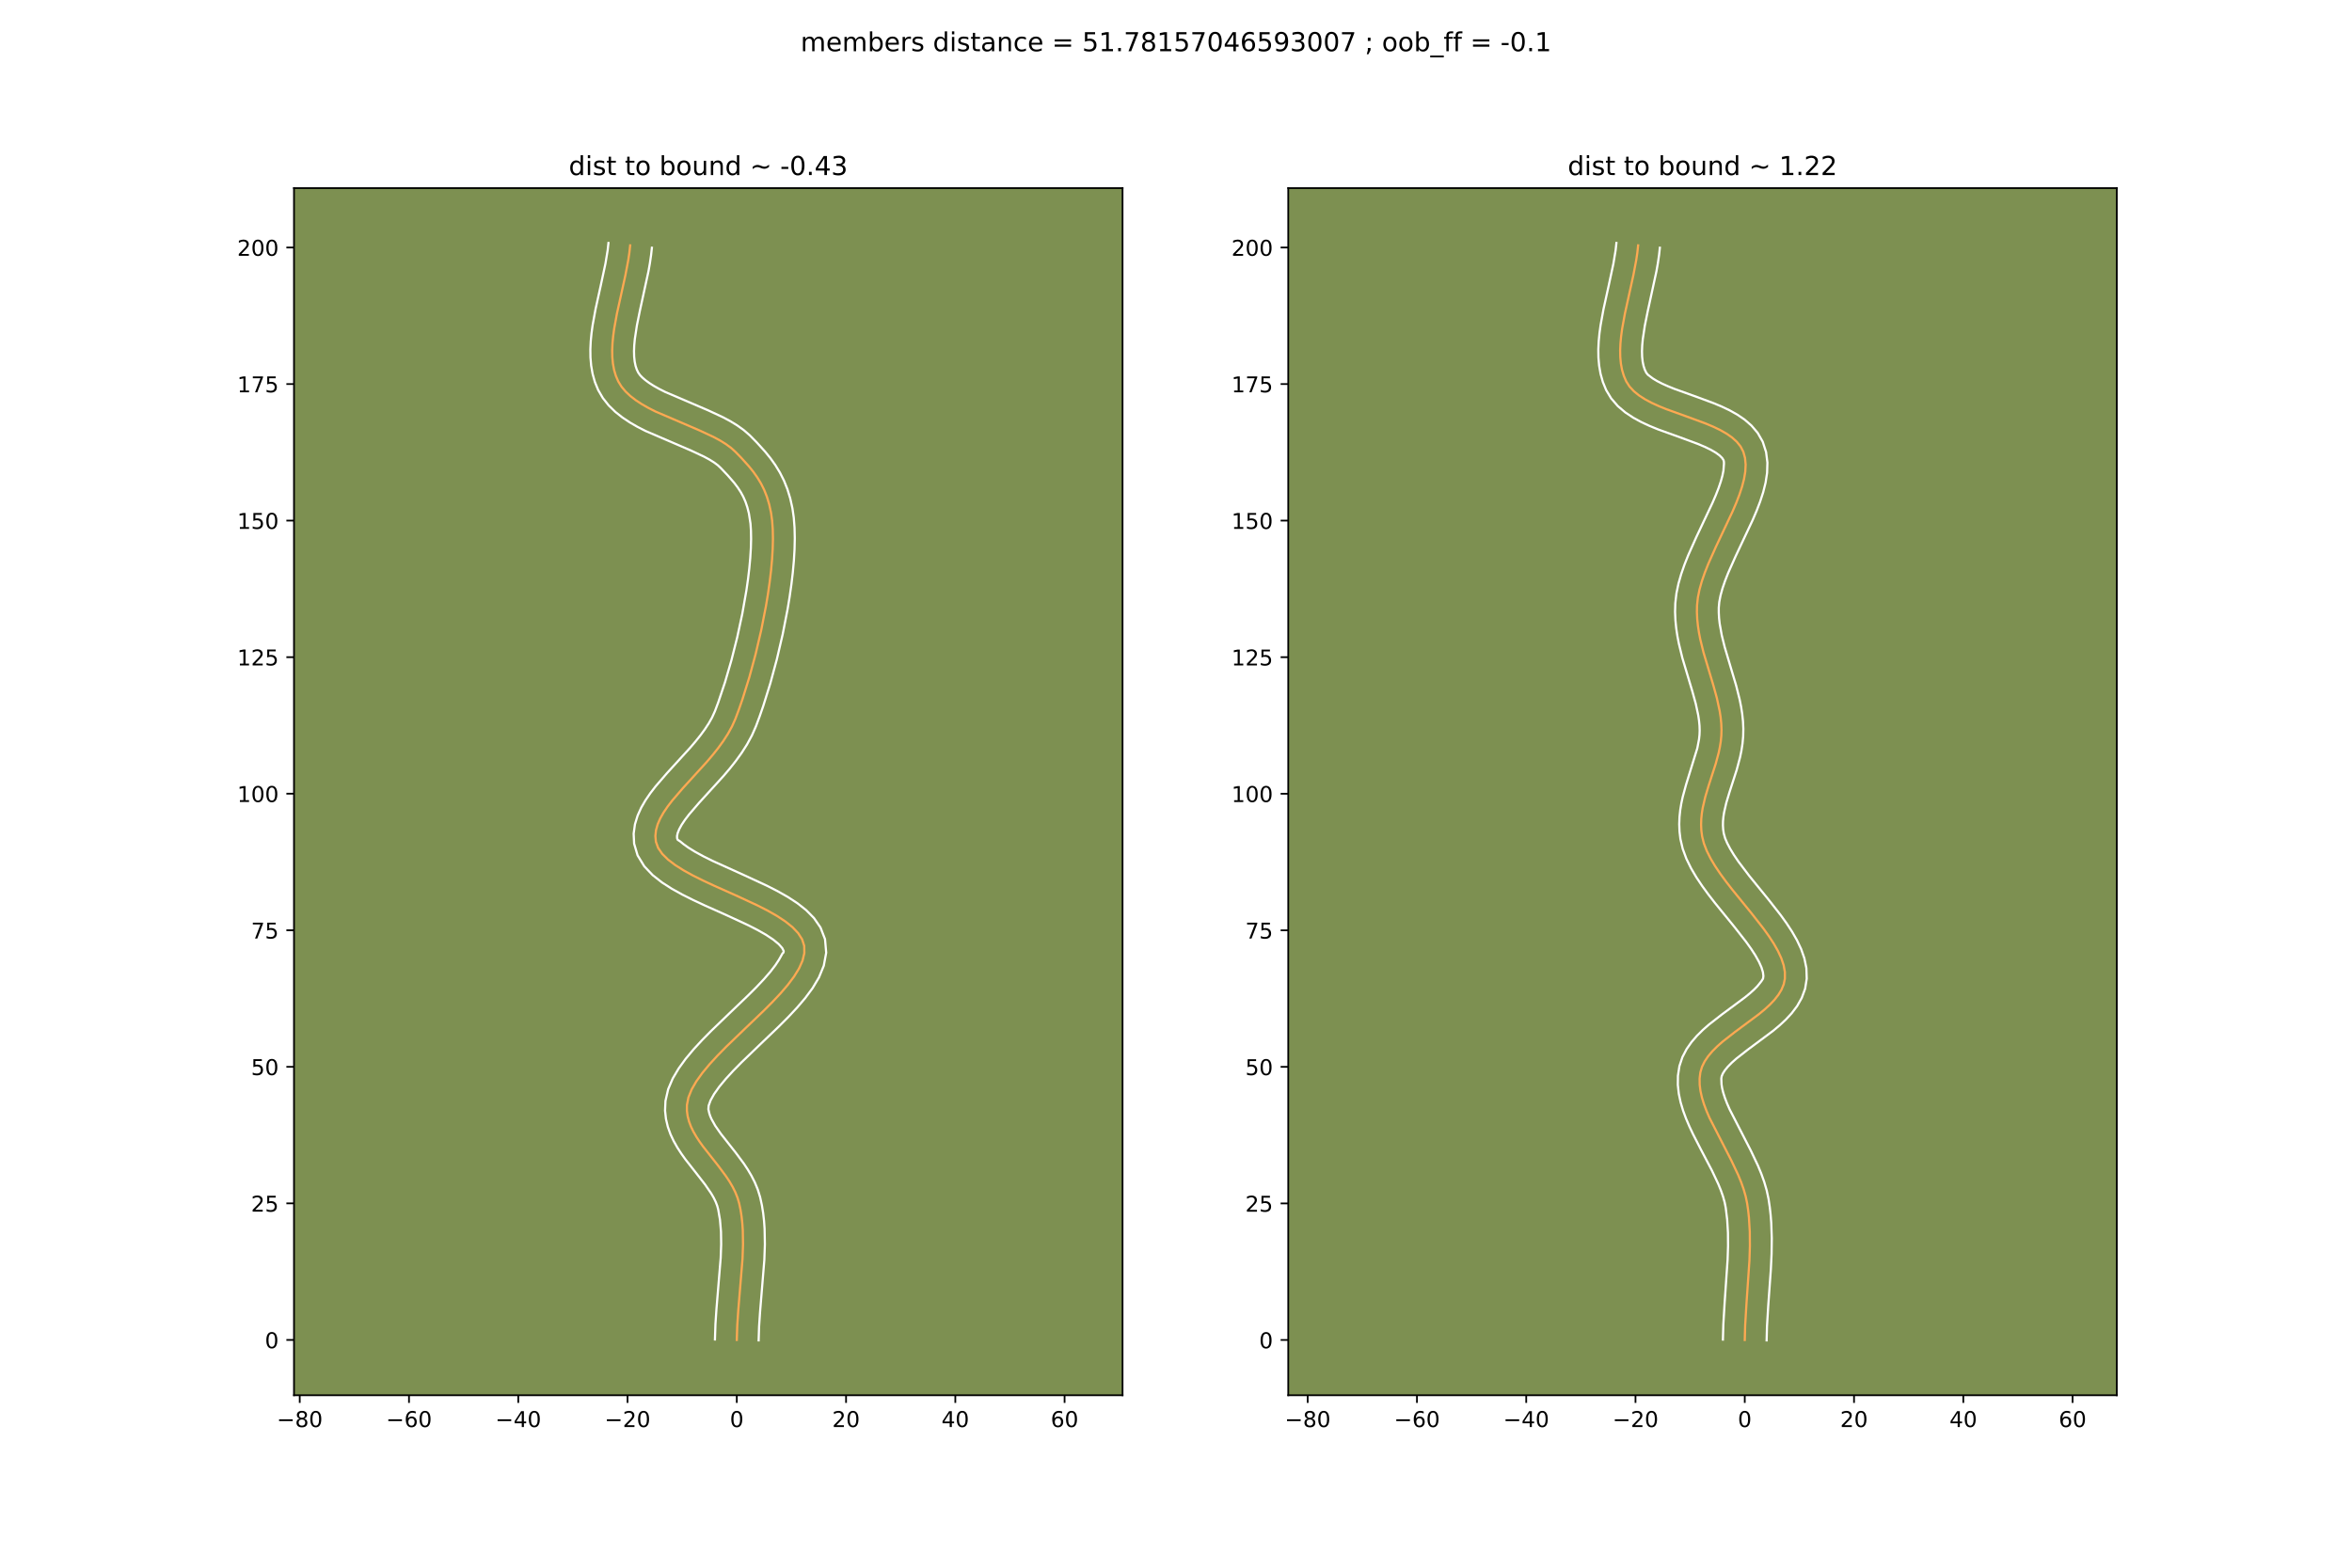 <?xml version="1.0" encoding="utf-8" standalone="no"?>
<!DOCTYPE svg PUBLIC "-//W3C//DTD SVG 1.1//EN"
  "http://www.w3.org/Graphics/SVG/1.1/DTD/svg11.dtd">
<!-- Created with matplotlib (https://matplotlib.org/) -->
<svg height="720pt" version="1.1" viewBox="0 0 1080 720" width="1080pt" xmlns="http://www.w3.org/2000/svg" xmlns:xlink="http://www.w3.org/1999/xlink">
 <defs>
  <style type="text/css">
*{stroke-linecap:butt;stroke-linejoin:round;}
  </style>
 </defs>
 <g id="figure_1">
  <g id="patch_1">
   <path d="M 0 720 
L 1080 720 
L 1080 0 
L 0 0 
z
" style="fill:#ffffff;"/>
  </g>
  <g id="axes_1">
   <g id="patch_2">
    <path d="M 135 640.8 
L 515.455 640.8 
L 515.455 86.4 
L 135 86.4 
z
" style="fill:#7d9051;"/>
   </g>
   <g id="matplotlib.axis_1">
    <g id="xtick_1">
     <g id="line2d_1">
      <defs>
       <path d="M 0 0 
L 0 3.5 
" id="mb0d9ee6166" style="stroke:#000000;stroke-width:0.8;"/>
      </defs>
      <g>
       <use style="stroke:#000000;stroke-width:0.8;" x="137.636" xlink:href="#mb0d9ee6166" y="640.8"/>
      </g>
     </g>
     <g id="text_1">
      <!-- −80 -->
      <defs>
       <path d="M 10.594 35.5 
L 73.188 35.5 
L 73.188 27.203 
L 10.594 27.203 
z
" id="DejaVuSans-8722"/>
       <path d="M 31.781 34.625 
Q 24.75 34.625 20.719 30.859 
Q 16.703 27.094 16.703 20.516 
Q 16.703 13.922 20.719 10.156 
Q 24.75 6.391 31.781 6.391 
Q 38.812 6.391 42.859 10.172 
Q 46.922 13.969 46.922 20.516 
Q 46.922 27.094 42.891 30.859 
Q 38.875 34.625 31.781 34.625 
z
M 21.922 38.812 
Q 15.578 40.375 12.031 44.719 
Q 8.5 49.078 8.5 55.328 
Q 8.5 64.062 14.719 69.141 
Q 20.953 74.219 31.781 74.219 
Q 42.672 74.219 48.875 69.141 
Q 55.078 64.062 55.078 55.328 
Q 55.078 49.078 51.531 44.719 
Q 48 40.375 41.703 38.812 
Q 48.828 37.156 52.797 32.312 
Q 56.781 27.484 56.781 20.516 
Q 56.781 9.906 50.312 4.234 
Q 43.844 -1.422 31.781 -1.422 
Q 19.734 -1.422 13.25 4.234 
Q 6.781 9.906 6.781 20.516 
Q 6.781 27.484 10.781 32.312 
Q 14.797 37.156 21.922 38.812 
z
M 18.312 54.391 
Q 18.312 48.734 21.844 45.562 
Q 25.391 42.391 31.781 42.391 
Q 38.141 42.391 41.719 45.562 
Q 45.312 48.734 45.312 54.391 
Q 45.312 60.062 41.719 63.234 
Q 38.141 66.406 31.781 66.406 
Q 25.391 66.406 21.844 63.234 
Q 18.312 60.062 18.312 54.391 
z
" id="DejaVuSans-56"/>
       <path d="M 31.781 66.406 
Q 24.172 66.406 20.328 58.906 
Q 16.5 51.422 16.5 36.375 
Q 16.5 21.391 20.328 13.891 
Q 24.172 6.391 31.781 6.391 
Q 39.453 6.391 43.281 13.891 
Q 47.125 21.391 47.125 36.375 
Q 47.125 51.422 43.281 58.906 
Q 39.453 66.406 31.781 66.406 
z
M 31.781 74.219 
Q 44.047 74.219 50.516 64.516 
Q 56.984 54.828 56.984 36.375 
Q 56.984 17.969 50.516 8.266 
Q 44.047 -1.422 31.781 -1.422 
Q 19.531 -1.422 13.062 8.266 
Q 6.594 17.969 6.594 36.375 
Q 6.594 54.828 13.062 64.516 
Q 19.531 74.219 31.781 74.219 
z
" id="DejaVuSans-48"/>
      </defs>
      <g transform="translate(127.083 655.398)scale(0.1 -0.1)">
       <use xlink:href="#DejaVuSans-8722"/>
       <use x="83.789" xlink:href="#DejaVuSans-56"/>
       <use x="147.412" xlink:href="#DejaVuSans-48"/>
      </g>
     </g>
    </g>
    <g id="xtick_2">
     <g id="line2d_2">
      <g>
       <use style="stroke:#000000;stroke-width:0.8;" x="187.808" xlink:href="#mb0d9ee6166" y="640.8"/>
      </g>
     </g>
     <g id="text_2">
      <!-- −60 -->
      <defs>
       <path d="M 33.016 40.375 
Q 26.375 40.375 22.484 35.828 
Q 18.609 31.297 18.609 23.391 
Q 18.609 15.531 22.484 10.953 
Q 26.375 6.391 33.016 6.391 
Q 39.656 6.391 43.531 10.953 
Q 47.406 15.531 47.406 23.391 
Q 47.406 31.297 43.531 35.828 
Q 39.656 40.375 33.016 40.375 
z
M 52.594 71.297 
L 52.594 62.312 
Q 48.875 64.062 45.094 64.984 
Q 41.312 65.922 37.594 65.922 
Q 27.828 65.922 22.672 59.328 
Q 17.531 52.734 16.797 39.406 
Q 19.672 43.656 24.016 45.922 
Q 28.375 48.188 33.594 48.188 
Q 44.578 48.188 50.953 41.516 
Q 57.328 34.859 57.328 23.391 
Q 57.328 12.156 50.688 5.359 
Q 44.047 -1.422 33.016 -1.422 
Q 20.359 -1.422 13.672 8.266 
Q 6.984 17.969 6.984 36.375 
Q 6.984 53.656 15.188 63.938 
Q 23.391 74.219 37.203 74.219 
Q 40.922 74.219 44.703 73.484 
Q 48.484 72.75 52.594 71.297 
z
" id="DejaVuSans-54"/>
      </defs>
      <g transform="translate(177.255 655.398)scale(0.1 -0.1)">
       <use xlink:href="#DejaVuSans-8722"/>
       <use x="83.789" xlink:href="#DejaVuSans-54"/>
       <use x="147.412" xlink:href="#DejaVuSans-48"/>
      </g>
     </g>
    </g>
    <g id="xtick_3">
     <g id="line2d_3">
      <g>
       <use style="stroke:#000000;stroke-width:0.8;" x="237.979" xlink:href="#mb0d9ee6166" y="640.8"/>
      </g>
     </g>
     <g id="text_3">
      <!-- −40 -->
      <defs>
       <path d="M 37.797 64.312 
L 12.891 25.391 
L 37.797 25.391 
z
M 35.203 72.906 
L 47.609 72.906 
L 47.609 25.391 
L 58.016 25.391 
L 58.016 17.188 
L 47.609 17.188 
L 47.609 0 
L 37.797 0 
L 37.797 17.188 
L 4.891 17.188 
L 4.891 26.703 
z
" id="DejaVuSans-52"/>
      </defs>
      <g transform="translate(227.427 655.398)scale(0.1 -0.1)">
       <use xlink:href="#DejaVuSans-8722"/>
       <use x="83.789" xlink:href="#DejaVuSans-52"/>
       <use x="147.412" xlink:href="#DejaVuSans-48"/>
      </g>
     </g>
    </g>
    <g id="xtick_4">
     <g id="line2d_4">
      <g>
       <use style="stroke:#000000;stroke-width:0.8;" x="288.151" xlink:href="#mb0d9ee6166" y="640.8"/>
      </g>
     </g>
     <g id="text_4">
      <!-- −20 -->
      <defs>
       <path d="M 19.188 8.297 
L 53.609 8.297 
L 53.609 0 
L 7.328 0 
L 7.328 8.297 
Q 12.938 14.109 22.625 23.891 
Q 32.328 33.688 34.812 36.531 
Q 39.547 41.844 41.422 45.531 
Q 43.312 49.219 43.312 52.781 
Q 43.312 58.594 39.234 62.25 
Q 35.156 65.922 28.609 65.922 
Q 23.969 65.922 18.812 64.312 
Q 13.672 62.703 7.812 59.422 
L 7.812 69.391 
Q 13.766 71.781 18.938 73 
Q 24.125 74.219 28.422 74.219 
Q 39.75 74.219 46.484 68.547 
Q 53.219 62.891 53.219 53.422 
Q 53.219 48.922 51.531 44.891 
Q 49.859 40.875 45.406 35.406 
Q 44.188 33.984 37.641 27.219 
Q 31.109 20.453 19.188 8.297 
z
" id="DejaVuSans-50"/>
      </defs>
      <g transform="translate(277.599 655.398)scale(0.1 -0.1)">
       <use xlink:href="#DejaVuSans-8722"/>
       <use x="83.789" xlink:href="#DejaVuSans-50"/>
       <use x="147.412" xlink:href="#DejaVuSans-48"/>
      </g>
     </g>
    </g>
    <g id="xtick_5">
     <g id="line2d_5">
      <g>
       <use style="stroke:#000000;stroke-width:0.8;" x="338.323" xlink:href="#mb0d9ee6166" y="640.8"/>
      </g>
     </g>
     <g id="text_5">
      <!-- 0 -->
      <g transform="translate(335.142 655.398)scale(0.1 -0.1)">
       <use xlink:href="#DejaVuSans-48"/>
      </g>
     </g>
    </g>
    <g id="xtick_6">
     <g id="line2d_6">
      <g>
       <use style="stroke:#000000;stroke-width:0.8;" x="388.495" xlink:href="#mb0d9ee6166" y="640.8"/>
      </g>
     </g>
     <g id="text_6">
      <!-- 20 -->
      <g transform="translate(382.133 655.398)scale(0.1 -0.1)">
       <use xlink:href="#DejaVuSans-50"/>
       <use x="63.623" xlink:href="#DejaVuSans-48"/>
      </g>
     </g>
    </g>
    <g id="xtick_7">
     <g id="line2d_7">
      <g>
       <use style="stroke:#000000;stroke-width:0.8;" x="438.667" xlink:href="#mb0d9ee6166" y="640.8"/>
      </g>
     </g>
     <g id="text_7">
      <!-- 40 -->
      <g transform="translate(432.305 655.398)scale(0.1 -0.1)">
       <use xlink:href="#DejaVuSans-52"/>
       <use x="63.623" xlink:href="#DejaVuSans-48"/>
      </g>
     </g>
    </g>
    <g id="xtick_8">
     <g id="line2d_8">
      <g>
       <use style="stroke:#000000;stroke-width:0.8;" x="488.839" xlink:href="#mb0d9ee6166" y="640.8"/>
      </g>
     </g>
     <g id="text_8">
      <!-- 60 -->
      <g transform="translate(482.477 655.398)scale(0.1 -0.1)">
       <use xlink:href="#DejaVuSans-54"/>
       <use x="63.623" xlink:href="#DejaVuSans-48"/>
      </g>
     </g>
    </g>
   </g>
   <g id="matplotlib.axis_2">
    <g id="ytick_1">
     <g id="line2d_9">
      <defs>
       <path d="M 0 0 
L -3.5 0 
" id="m777fd47956" style="stroke:#000000;stroke-width:0.8;"/>
      </defs>
      <g>
       <use style="stroke:#000000;stroke-width:0.8;" x="135" xlink:href="#m777fd47956" y="615.389"/>
      </g>
     </g>
     <g id="text_9">
      <!-- 0 -->
      <g transform="translate(121.638 619.188)scale(0.1 -0.1)">
       <use xlink:href="#DejaVuSans-48"/>
      </g>
     </g>
    </g>
    <g id="ytick_2">
     <g id="line2d_10">
      <g>
       <use style="stroke:#000000;stroke-width:0.8;" x="135" xlink:href="#m777fd47956" y="552.674"/>
      </g>
     </g>
     <g id="text_10">
      <!-- 25 -->
      <defs>
       <path d="M 10.797 72.906 
L 49.516 72.906 
L 49.516 64.594 
L 19.828 64.594 
L 19.828 46.734 
Q 21.969 47.469 24.109 47.828 
Q 26.266 48.188 28.422 48.188 
Q 40.625 48.188 47.75 41.5 
Q 54.891 34.812 54.891 23.391 
Q 54.891 11.625 47.562 5.094 
Q 40.234 -1.422 26.906 -1.422 
Q 22.312 -1.422 17.547 -0.641 
Q 12.797 0.141 7.719 1.703 
L 7.719 11.625 
Q 12.109 9.234 16.797 8.062 
Q 21.484 6.891 26.703 6.891 
Q 35.156 6.891 40.078 11.328 
Q 45.016 15.766 45.016 23.391 
Q 45.016 31 40.078 35.438 
Q 35.156 39.891 26.703 39.891 
Q 22.75 39.891 18.812 39.016 
Q 14.891 38.141 10.797 36.281 
z
" id="DejaVuSans-53"/>
      </defs>
      <g transform="translate(115.275 556.473)scale(0.1 -0.1)">
       <use xlink:href="#DejaVuSans-50"/>
       <use x="63.623" xlink:href="#DejaVuSans-53"/>
      </g>
     </g>
    </g>
    <g id="ytick_3">
     <g id="line2d_11">
      <g>
       <use style="stroke:#000000;stroke-width:0.8;" x="135" xlink:href="#m777fd47956" y="489.959"/>
      </g>
     </g>
     <g id="text_11">
      <!-- 50 -->
      <g transform="translate(115.275 493.758)scale(0.1 -0.1)">
       <use xlink:href="#DejaVuSans-53"/>
       <use x="63.623" xlink:href="#DejaVuSans-48"/>
      </g>
     </g>
    </g>
    <g id="ytick_4">
     <g id="line2d_12">
      <g>
       <use style="stroke:#000000;stroke-width:0.8;" x="135" xlink:href="#m777fd47956" y="427.244"/>
      </g>
     </g>
     <g id="text_12">
      <!-- 75 -->
      <defs>
       <path d="M 8.203 72.906 
L 55.078 72.906 
L 55.078 68.703 
L 28.609 0 
L 18.312 0 
L 43.219 64.594 
L 8.203 64.594 
z
" id="DejaVuSans-55"/>
      </defs>
      <g transform="translate(115.275 431.043)scale(0.1 -0.1)">
       <use xlink:href="#DejaVuSans-55"/>
       <use x="63.623" xlink:href="#DejaVuSans-53"/>
      </g>
     </g>
    </g>
    <g id="ytick_5">
     <g id="line2d_13">
      <g>
       <use style="stroke:#000000;stroke-width:0.8;" x="135" xlink:href="#m777fd47956" y="364.529"/>
      </g>
     </g>
     <g id="text_13">
      <!-- 100 -->
      <defs>
       <path d="M 12.406 8.297 
L 28.516 8.297 
L 28.516 63.922 
L 10.984 60.406 
L 10.984 69.391 
L 28.422 72.906 
L 38.281 72.906 
L 38.281 8.297 
L 54.391 8.297 
L 54.391 0 
L 12.406 0 
z
" id="DejaVuSans-49"/>
      </defs>
      <g transform="translate(108.912 368.328)scale(0.1 -0.1)">
       <use xlink:href="#DejaVuSans-49"/>
       <use x="63.623" xlink:href="#DejaVuSans-48"/>
       <use x="127.246" xlink:href="#DejaVuSans-48"/>
      </g>
     </g>
    </g>
    <g id="ytick_6">
     <g id="line2d_14">
      <g>
       <use style="stroke:#000000;stroke-width:0.8;" x="135" xlink:href="#m777fd47956" y="301.814"/>
      </g>
     </g>
     <g id="text_14">
      <!-- 125 -->
      <g transform="translate(108.912 305.613)scale(0.1 -0.1)">
       <use xlink:href="#DejaVuSans-49"/>
       <use x="63.623" xlink:href="#DejaVuSans-50"/>
       <use x="127.246" xlink:href="#DejaVuSans-53"/>
      </g>
     </g>
    </g>
    <g id="ytick_7">
     <g id="line2d_15">
      <g>
       <use style="stroke:#000000;stroke-width:0.8;" x="135" xlink:href="#m777fd47956" y="239.099"/>
      </g>
     </g>
     <g id="text_15">
      <!-- 150 -->
      <g transform="translate(108.912 242.898)scale(0.1 -0.1)">
       <use xlink:href="#DejaVuSans-49"/>
       <use x="63.623" xlink:href="#DejaVuSans-53"/>
       <use x="127.246" xlink:href="#DejaVuSans-48"/>
      </g>
     </g>
    </g>
    <g id="ytick_8">
     <g id="line2d_16">
      <g>
       <use style="stroke:#000000;stroke-width:0.8;" x="135" xlink:href="#m777fd47956" y="176.384"/>
      </g>
     </g>
     <g id="text_16">
      <!-- 175 -->
      <g transform="translate(108.912 180.183)scale(0.1 -0.1)">
       <use xlink:href="#DejaVuSans-49"/>
       <use x="63.623" xlink:href="#DejaVuSans-55"/>
       <use x="127.246" xlink:href="#DejaVuSans-53"/>
      </g>
     </g>
    </g>
    <g id="ytick_9">
     <g id="line2d_17">
      <g>
       <use style="stroke:#000000;stroke-width:0.8;" x="135" xlink:href="#m777fd47956" y="113.669"/>
      </g>
     </g>
     <g id="text_17">
      <!-- 200 -->
      <g transform="translate(108.912 117.468)scale(0.1 -0.1)">
       <use xlink:href="#DejaVuSans-50"/>
       <use x="63.623" xlink:href="#DejaVuSans-48"/>
       <use x="127.246" xlink:href="#DejaVuSans-48"/>
      </g>
     </g>
    </g>
   </g>
   <g id="line2d_18">
    <path clip-path="url(#paa5aa05c4e)" d="M 338.323 615.389 
L 338.537 608.721 
L 338.991 601.953 
L 340.953 578.143 
L 341.184 571.498 
L 341.076 565.008 
L 340.862 561.836 
L 340.523 558.721 
L 340.046 555.668 
L 339.418 552.683 
L 338.643 550.061 
L 337.618 547.514 
L 336.377 545.033 
L 334.956 542.611 
L 333.389 540.238 
L 329.954 535.608 
L 322.848 526.576 
L 321.224 524.316 
L 319.73 522.039 
L 318.4 519.736 
L 317.27 517.398 
L 316.372 515.018 
L 315.743 512.587 
L 315.416 510.097 
L 315.426 507.538 
L 316.112 504.008 
L 317.597 500.347 
L 319.78 496.573 
L 322.565 492.701 
L 325.852 488.749 
L 329.543 484.734 
L 333.538 480.672 
L 342.047 472.476 
L 350.589 464.295 
L 354.625 460.252 
L 358.374 456.264 
L 361.736 452.347 
L 364.612 448.518 
L 366.904 444.793 
L 368.513 441.191 
L 369.341 437.726 
L 369.287 434.417 
L 368.317 431.408 
L 366.482 428.546 
L 363.884 425.815 
L 360.624 423.199 
L 356.804 420.681 
L 352.524 418.245 
L 347.886 415.875 
L 337.941 411.265 
L 327.779 406.72 
L 322.871 404.432 
L 318.212 402.111 
L 313.904 399.74 
L 310.048 397.304 
L 306.747 394.787 
L 304.1 392.171 
L 302.209 389.44 
L 301.176 386.579 
L 300.94 383.937 
L 301.225 381.278 
L 301.98 378.6 
L 303.157 375.898 
L 304.705 373.168 
L 306.576 370.409 
L 308.719 367.615 
L 313.626 361.911 
L 324.532 349.94 
L 327.197 346.809 
L 329.739 343.617 
L 332.107 340.358 
L 334.253 337.031 
L 336.126 333.631 
L 337.677 330.155 
L 339.315 325.793 
L 340.932 321.142 
L 344.058 311.13 
L 346.964 300.427 
L 349.557 289.344 
L 351.742 278.191 
L 352.653 272.685 
L 353.426 267.277 
L 354.052 262.007 
L 354.517 256.912 
L 354.811 252.033 
L 354.921 247.407 
L 354.837 243.074 
L 354.545 239.071 
L 354.035 235.438 
L 353.204 231.638 
L 352.16 228.178 
L 350.903 225.003 
L 349.436 222.058 
L 347.759 219.286 
L 345.873 216.632 
L 343.781 214.041 
L 340.258 210.15 
L 337.655 207.472 
L 335.599 205.63 
L 333.221 203.898 
L 330.563 202.259 
L 327.666 200.696 
L 321.323 197.734 
L 300.896 188.96 
L 297.726 187.34 
L 294.733 185.631 
L 291.96 183.817 
L 289.449 181.88 
L 287.24 179.805 
L 285.376 177.574 
L 283.898 175.171 
L 282.787 172.596 
L 281.978 169.866 
L 281.445 166.996 
L 281.163 163.998 
L 281.106 160.886 
L 281.246 157.673 
L 281.56 154.371 
L 282.02 150.995 
L 283.278 144.071 
L 285.617 133.454 
L 287.177 126.376 
L 288.495 119.421 
L 288.999 116.023 
L 289.364 112.695 
L 289.364 112.695 
" style="fill:none;stroke:#fea952;stroke-linecap:square;"/>
   </g>
   <g id="line2d_19">
    <path clip-path="url(#paa5aa05c4e)" d="M 328.291 615.177 
L 328.52 608.117 
L 328.991 601.119 
L 330.929 577.688 
L 331.15 571.513 
L 331.065 565.685 
L 330.608 560.27 
L 329.795 555.528 
L 329.334 553.807 
L 328.642 552.001 
L 327.722 550.11 
L 326.583 548.141 
L 323.737 543.998 
L 320.321 539.604 
L 314.7 532.432 
L 312.835 529.821 
L 311.04 527.056 
L 309.367 524.106 
L 307.88 520.938 
L 306.658 517.533 
L 305.794 513.892 
L 305.382 510.056 
L 305.576 505.624 
L 306.813 500.238 
L 308.911 495.322 
L 311.635 490.713 
L 314.851 486.284 
L 318.464 481.959 
L 322.389 477.698 
L 326.537 473.484 
L 335.135 465.201 
L 343.488 457.205 
L 347.314 453.38 
L 350.76 449.729 
L 353.713 446.32 
L 356.067 443.259 
L 357.742 440.702 
L 359.308 437.888 
L 359.737 437.496 
L 359.87 436.824 
L 359.212 435.462 
L 357.604 433.641 
L 355.103 431.578 
L 351.84 429.402 
L 347.957 427.18 
L 343.586 424.941 
L 333.86 420.432 
L 323.539 415.815 
L 318.396 413.413 
L 313.374 410.902 
L 308.544 408.223 
L 303.964 405.284 
L 299.693 401.924 
L 295.85 397.883 
L 292.771 392.848 
L 291.181 387.471 
L 290.963 382.869 
L 291.567 378.555 
L 292.78 374.593 
L 294.429 370.946 
L 296.399 367.538 
L 298.615 364.301 
L 301.02 361.18 
L 306.217 355.144 
L 316.892 343.435 
L 319.347 340.56 
L 321.622 337.717 
L 323.674 334.921 
L 325.464 332.189 
L 326.963 329.541 
L 328.283 326.629 
L 329.837 322.498 
L 332.91 313.345 
L 335.838 303.302 
L 338.515 292.715 
L 340.841 281.921 
L 342.719 271.263 
L 343.462 266.094 
L 344.059 261.094 
L 344.501 256.31 
L 344.78 251.794 
L 344.889 247.603 
L 344.829 243.802 
L 344.608 240.466 
L 343.886 235.82 
L 343.165 232.967 
L 342.31 230.452 
L 341.312 228.17 
L 340.142 226.016 
L 338.761 223.897 
L 337.132 221.741 
L 334.164 218.321 
L 330.959 214.946 
L 329.691 213.741 
L 327.955 212.439 
L 325.799 211.09 
L 323.282 209.722 
L 317.39 206.965 
L 296.331 197.896 
L 292.75 196.054 
L 289.239 194.028 
L 285.833 191.763 
L 282.577 189.193 
L 279.54 186.239 
L 276.829 182.831 
L 274.684 179.146 
L 273.166 175.447 
L 272.112 171.697 
L 271.455 167.937 
L 271.131 164.184 
L 271.081 160.447 
L 271.257 156.724 
L 271.618 153.016 
L 272.126 149.322 
L 273.461 141.993 
L 275.827 131.254 
L 278 121.116 
L 279.024 114.928 
L 279.39 111.6 
L 279.39 111.6 
" style="fill:none;stroke:#ffffff;stroke-linecap:square;"/>
   </g>
   <g id="line2d_20">
    <path clip-path="url(#paa5aa05c4e)" d="M 348.356 615.6 
L 348.553 609.326 
L 348.99 602.788 
L 350.977 578.598 
L 351.219 571.482 
L 351.088 564.331 
L 350.837 560.751 
L 350.437 557.173 
L 349.865 553.603 
L 349.041 549.838 
L 347.952 546.315 
L 346.593 543.026 
L 345.033 539.956 
L 343.329 537.08 
L 341.532 534.374 
L 337.824 529.383 
L 330.997 520.719 
L 328.42 517.021 
L 326.659 513.859 
L 326.086 512.504 
L 325.692 511.282 
L 325.277 509.452 
L 325.411 507.778 
L 326.282 505.373 
L 327.926 502.432 
L 330.28 499.118 
L 333.24 495.54 
L 336.697 491.77 
L 340.539 487.86 
L 348.958 479.751 
L 357.689 471.385 
L 361.937 467.125 
L 365.989 462.799 
L 369.759 458.374 
L 373.158 453.777 
L 376.067 448.885 
L 378.273 443.521 
L 379.374 437.564 
L 378.838 431.338 
L 376.764 425.992 
L 373.752 421.63 
L 370.165 417.989 
L 366.146 414.821 
L 361.767 411.96 
L 357.091 409.31 
L 352.186 406.808 
L 342.022 402.098 
L 327.346 395.451 
L 323.049 393.319 
L 319.263 391.257 
L 316.133 389.325 
L 313.8 387.65 
L 312.35 386.459 
L 311.171 385.686 
L 310.918 385.005 
L 310.882 384.002 
L 311.18 382.606 
L 311.884 380.849 
L 313.011 378.799 
L 314.537 376.516 
L 316.418 374.05 
L 321.035 368.678 
L 332.173 356.445 
L 335.048 353.059 
L 337.855 349.516 
L 340.54 345.796 
L 343.041 341.873 
L 345.289 337.721 
L 347.072 333.681 
L 348.792 329.088 
L 350.479 324.231 
L 353.718 313.847 
L 356.714 302.799 
L 359.385 291.366 
L 361.642 279.828 
L 362.586 274.106 
L 363.391 268.46 
L 364.045 262.92 
L 364.534 257.515 
L 364.843 252.272 
L 364.954 247.211 
L 364.844 242.345 
L 364.482 237.676 
L 363.875 233.474 
L 362.867 228.931 
L 361.566 224.683 
L 359.977 220.718 
L 358.121 217.032 
L 356.037 213.615 
L 353.767 210.437 
L 351.348 207.451 
L 347.488 203.192 
L 344.351 199.998 
L 341.508 197.52 
L 338.488 195.357 
L 335.327 193.427 
L 332.05 191.67 
L 325.255 188.502 
L 305.461 180.024 
L 302.701 178.626 
L 300.227 177.235 
L 298.088 175.87 
L 296.32 174.568 
L 294.94 173.371 
L 293.923 172.317 
L 293.112 171.197 
L 292.408 169.745 
L 291.844 168.036 
L 291.436 166.056 
L 291.196 163.812 
L 291.13 161.326 
L 291.236 158.621 
L 291.502 155.727 
L 292.452 149.468 
L 293.818 142.729 
L 297.758 124.637 
L 298.421 120.892 
L 298.973 117.118 
L 299.338 113.79 
L 299.338 113.79 
" style="fill:none;stroke:#ffffff;stroke-linecap:square;"/>
   </g>
   <g id="patch_3">
    <path d="M 135 640.8 
L 135 86.4 
" style="fill:none;stroke:#000000;stroke-linecap:square;stroke-linejoin:miter;stroke-width:0.8;"/>
   </g>
   <g id="patch_4">
    <path d="M 515.455 640.8 
L 515.455 86.4 
" style="fill:none;stroke:#000000;stroke-linecap:square;stroke-linejoin:miter;stroke-width:0.8;"/>
   </g>
   <g id="patch_5">
    <path d="M 135 640.8 
L 515.455 640.8 
" style="fill:none;stroke:#000000;stroke-linecap:square;stroke-linejoin:miter;stroke-width:0.8;"/>
   </g>
   <g id="patch_6">
    <path d="M 135 86.4 
L 515.455 86.4 
" style="fill:none;stroke:#000000;stroke-linecap:square;stroke-linejoin:miter;stroke-width:0.8;"/>
   </g>
   <g id="text_18">
    <!-- dist to bound ~ -0.43 -->
    <defs>
     <path d="M 45.406 46.391 
L 45.406 75.984 
L 54.391 75.984 
L 54.391 0 
L 45.406 0 
L 45.406 8.203 
Q 42.578 3.328 38.25 0.953 
Q 33.938 -1.422 27.875 -1.422 
Q 17.969 -1.422 11.734 6.484 
Q 5.516 14.406 5.516 27.297 
Q 5.516 40.188 11.734 48.094 
Q 17.969 56 27.875 56 
Q 33.938 56 38.25 53.625 
Q 42.578 51.266 45.406 46.391 
z
M 14.797 27.297 
Q 14.797 17.391 18.875 11.75 
Q 22.953 6.109 30.078 6.109 
Q 37.203 6.109 41.297 11.75 
Q 45.406 17.391 45.406 27.297 
Q 45.406 37.203 41.297 42.844 
Q 37.203 48.484 30.078 48.484 
Q 22.953 48.484 18.875 42.844 
Q 14.797 37.203 14.797 27.297 
z
" id="DejaVuSans-100"/>
     <path d="M 9.422 54.688 
L 18.406 54.688 
L 18.406 0 
L 9.422 0 
z
M 9.422 75.984 
L 18.406 75.984 
L 18.406 64.594 
L 9.422 64.594 
z
" id="DejaVuSans-105"/>
     <path d="M 44.281 53.078 
L 44.281 44.578 
Q 40.484 46.531 36.375 47.5 
Q 32.281 48.484 27.875 48.484 
Q 21.188 48.484 17.844 46.438 
Q 14.5 44.391 14.5 40.281 
Q 14.5 37.156 16.891 35.375 
Q 19.281 33.594 26.516 31.984 
L 29.594 31.297 
Q 39.156 29.25 43.188 25.516 
Q 47.219 21.781 47.219 15.094 
Q 47.219 7.469 41.188 3.016 
Q 35.156 -1.422 24.609 -1.422 
Q 20.219 -1.422 15.453 -0.562 
Q 10.688 0.297 5.422 2 
L 5.422 11.281 
Q 10.406 8.688 15.234 7.391 
Q 20.062 6.109 24.812 6.109 
Q 31.156 6.109 34.562 8.281 
Q 37.984 10.453 37.984 14.406 
Q 37.984 18.062 35.516 20.016 
Q 33.062 21.969 24.703 23.781 
L 21.578 24.516 
Q 13.234 26.266 9.516 29.906 
Q 5.812 33.547 5.812 39.891 
Q 5.812 47.609 11.281 51.797 
Q 16.75 56 26.812 56 
Q 31.781 56 36.172 55.266 
Q 40.578 54.547 44.281 53.078 
z
" id="DejaVuSans-115"/>
     <path d="M 18.312 70.219 
L 18.312 54.688 
L 36.812 54.688 
L 36.812 47.703 
L 18.312 47.703 
L 18.312 18.016 
Q 18.312 11.328 20.141 9.422 
Q 21.969 7.516 27.594 7.516 
L 36.812 7.516 
L 36.812 0 
L 27.594 0 
Q 17.188 0 13.234 3.875 
Q 9.281 7.766 9.281 18.016 
L 9.281 47.703 
L 2.688 47.703 
L 2.688 54.688 
L 9.281 54.688 
L 9.281 70.219 
z
" id="DejaVuSans-116"/>
     <path id="DejaVuSans-32"/>
     <path d="M 30.609 48.391 
Q 23.391 48.391 19.188 42.75 
Q 14.984 37.109 14.984 27.297 
Q 14.984 17.484 19.156 11.844 
Q 23.344 6.203 30.609 6.203 
Q 37.797 6.203 41.984 11.859 
Q 46.188 17.531 46.188 27.297 
Q 46.188 37.016 41.984 42.703 
Q 37.797 48.391 30.609 48.391 
z
M 30.609 56 
Q 42.328 56 49.016 48.375 
Q 55.719 40.766 55.719 27.297 
Q 55.719 13.875 49.016 6.219 
Q 42.328 -1.422 30.609 -1.422 
Q 18.844 -1.422 12.172 6.219 
Q 5.516 13.875 5.516 27.297 
Q 5.516 40.766 12.172 48.375 
Q 18.844 56 30.609 56 
z
" id="DejaVuSans-111"/>
     <path d="M 48.688 27.297 
Q 48.688 37.203 44.609 42.844 
Q 40.531 48.484 33.406 48.484 
Q 26.266 48.484 22.188 42.844 
Q 18.109 37.203 18.109 27.297 
Q 18.109 17.391 22.188 11.75 
Q 26.266 6.109 33.406 6.109 
Q 40.531 6.109 44.609 11.75 
Q 48.688 17.391 48.688 27.297 
z
M 18.109 46.391 
Q 20.953 51.266 25.266 53.625 
Q 29.594 56 35.594 56 
Q 45.562 56 51.781 48.094 
Q 58.016 40.188 58.016 27.297 
Q 58.016 14.406 51.781 6.484 
Q 45.562 -1.422 35.594 -1.422 
Q 29.594 -1.422 25.266 0.953 
Q 20.953 3.328 18.109 8.203 
L 18.109 0 
L 9.078 0 
L 9.078 75.984 
L 18.109 75.984 
z
" id="DejaVuSans-98"/>
     <path d="M 8.5 21.578 
L 8.5 54.688 
L 17.484 54.688 
L 17.484 21.922 
Q 17.484 14.156 20.5 10.266 
Q 23.531 6.391 29.594 6.391 
Q 36.859 6.391 41.078 11.031 
Q 45.312 15.672 45.312 23.688 
L 45.312 54.688 
L 54.297 54.688 
L 54.297 0 
L 45.312 0 
L 45.312 8.406 
Q 42.047 3.422 37.719 1 
Q 33.406 -1.422 27.688 -1.422 
Q 18.266 -1.422 13.375 4.438 
Q 8.5 10.297 8.5 21.578 
z
M 31.109 56 
z
" id="DejaVuSans-117"/>
     <path d="M 54.891 33.016 
L 54.891 0 
L 45.906 0 
L 45.906 32.719 
Q 45.906 40.484 42.875 44.328 
Q 39.844 48.188 33.797 48.188 
Q 26.516 48.188 22.312 43.547 
Q 18.109 38.922 18.109 30.906 
L 18.109 0 
L 9.078 0 
L 9.078 54.688 
L 18.109 54.688 
L 18.109 46.188 
Q 21.344 51.125 25.703 53.562 
Q 30.078 56 35.797 56 
Q 45.219 56 50.047 50.172 
Q 54.891 44.344 54.891 33.016 
z
" id="DejaVuSans-110"/>
     <path d="M 73.188 39.891 
L 73.188 31.203 
Q 68.062 27.344 63.688 25.688 
Q 59.328 24.031 54.594 24.031 
Q 49.219 24.031 42.094 26.906 
Q 41.547 27.094 41.312 27.203 
Q 40.969 27.344 40.234 27.594 
Q 32.672 30.609 28.078 30.609 
Q 23.781 30.609 19.578 28.734 
Q 15.375 26.859 10.594 22.797 
L 10.594 31.5 
Q 15.719 35.359 20.094 37.031 
Q 24.469 38.719 29.203 38.719 
Q 34.578 38.719 41.75 35.797 
Q 42.234 35.594 42.484 35.5 
Q 42.875 35.359 43.562 35.109 
Q 51.125 32.078 55.719 32.078 
Q 59.906 32.078 64.031 33.938 
Q 68.172 35.797 73.188 39.891 
z
" id="DejaVuSans-126"/>
     <path d="M 4.891 31.391 
L 31.203 31.391 
L 31.203 23.391 
L 4.891 23.391 
z
" id="DejaVuSans-45"/>
     <path d="M 10.688 12.406 
L 21 12.406 
L 21 0 
L 10.688 0 
z
" id="DejaVuSans-46"/>
     <path d="M 40.578 39.312 
Q 47.656 37.797 51.625 33 
Q 55.609 28.219 55.609 21.188 
Q 55.609 10.406 48.188 4.484 
Q 40.766 -1.422 27.094 -1.422 
Q 22.516 -1.422 17.656 -0.516 
Q 12.797 0.391 7.625 2.203 
L 7.625 11.719 
Q 11.719 9.328 16.594 8.109 
Q 21.484 6.891 26.812 6.891 
Q 36.078 6.891 40.938 10.547 
Q 45.797 14.203 45.797 21.188 
Q 45.797 27.641 41.281 31.266 
Q 36.766 34.906 28.719 34.906 
L 20.219 34.906 
L 20.219 43.016 
L 29.109 43.016 
Q 36.375 43.016 40.234 45.922 
Q 44.094 48.828 44.094 54.297 
Q 44.094 59.906 40.109 62.906 
Q 36.141 65.922 28.719 65.922 
Q 24.656 65.922 20.016 65.031 
Q 15.375 64.156 9.812 62.312 
L 9.812 71.094 
Q 15.438 72.656 20.344 73.438 
Q 25.25 74.219 29.594 74.219 
Q 40.828 74.219 47.359 69.109 
Q 53.906 64.016 53.906 55.328 
Q 53.906 49.266 50.438 45.094 
Q 46.969 40.922 40.578 39.312 
z
" id="DejaVuSans-51"/>
    </defs>
    <g transform="translate(261.176 80.4)scale(0.12 -0.12)">
     <use xlink:href="#DejaVuSans-100"/>
     <use x="63.477" xlink:href="#DejaVuSans-105"/>
     <use x="91.26" xlink:href="#DejaVuSans-115"/>
     <use x="143.359" xlink:href="#DejaVuSans-116"/>
     <use x="182.568" xlink:href="#DejaVuSans-32"/>
     <use x="214.355" xlink:href="#DejaVuSans-116"/>
     <use x="253.564" xlink:href="#DejaVuSans-111"/>
     <use x="314.746" xlink:href="#DejaVuSans-32"/>
     <use x="346.533" xlink:href="#DejaVuSans-98"/>
     <use x="410.01" xlink:href="#DejaVuSans-111"/>
     <use x="471.191" xlink:href="#DejaVuSans-117"/>
     <use x="534.57" xlink:href="#DejaVuSans-110"/>
     <use x="597.949" xlink:href="#DejaVuSans-100"/>
     <use x="661.426" xlink:href="#DejaVuSans-32"/>
     <use x="693.213" xlink:href="#DejaVuSans-126"/>
     <use x="777.002" xlink:href="#DejaVuSans-32"/>
     <use x="808.789" xlink:href="#DejaVuSans-45"/>
     <use x="844.873" xlink:href="#DejaVuSans-48"/>
     <use x="908.496" xlink:href="#DejaVuSans-46"/>
     <use x="940.283" xlink:href="#DejaVuSans-52"/>
     <use x="1003.906" xlink:href="#DejaVuSans-51"/>
    </g>
   </g>
  </g>
  <g id="axes_2">
   <g id="patch_7">
    <path d="M 591.545 640.8 
L 972 640.8 
L 972 86.4 
L 591.545 86.4 
z
" style="fill:#7d9051;"/>
   </g>
   <g id="matplotlib.axis_3">
    <g id="xtick_9">
     <g id="line2d_21">
      <g>
       <use style="stroke:#000000;stroke-width:0.8;" x="600.469" xlink:href="#mb0d9ee6166" y="640.8"/>
      </g>
     </g>
     <g id="text_19">
      <!-- −80 -->
      <g transform="translate(589.917 655.398)scale(0.1 -0.1)">
       <use xlink:href="#DejaVuSans-8722"/>
       <use x="83.789" xlink:href="#DejaVuSans-56"/>
       <use x="147.412" xlink:href="#DejaVuSans-48"/>
      </g>
     </g>
    </g>
    <g id="xtick_10">
     <g id="line2d_22">
      <g>
       <use style="stroke:#000000;stroke-width:0.8;" x="650.644" xlink:href="#mb0d9ee6166" y="640.8"/>
      </g>
     </g>
     <g id="text_20">
      <!-- −60 -->
      <g transform="translate(640.091 655.398)scale(0.1 -0.1)">
       <use xlink:href="#DejaVuSans-8722"/>
       <use x="83.789" xlink:href="#DejaVuSans-54"/>
       <use x="147.412" xlink:href="#DejaVuSans-48"/>
      </g>
     </g>
    </g>
    <g id="xtick_11">
     <g id="line2d_23">
      <g>
       <use style="stroke:#000000;stroke-width:0.8;" x="700.818" xlink:href="#mb0d9ee6166" y="640.8"/>
      </g>
     </g>
     <g id="text_21">
      <!-- −40 -->
      <g transform="translate(690.266 655.398)scale(0.1 -0.1)">
       <use xlink:href="#DejaVuSans-8722"/>
       <use x="83.789" xlink:href="#DejaVuSans-52"/>
       <use x="147.412" xlink:href="#DejaVuSans-48"/>
      </g>
     </g>
    </g>
    <g id="xtick_12">
     <g id="line2d_24">
      <g>
       <use style="stroke:#000000;stroke-width:0.8;" x="750.993" xlink:href="#mb0d9ee6166" y="640.8"/>
      </g>
     </g>
     <g id="text_22">
      <!-- −20 -->
      <g transform="translate(740.44 655.398)scale(0.1 -0.1)">
       <use xlink:href="#DejaVuSans-8722"/>
       <use x="83.789" xlink:href="#DejaVuSans-50"/>
       <use x="147.412" xlink:href="#DejaVuSans-48"/>
      </g>
     </g>
    </g>
    <g id="xtick_13">
     <g id="line2d_25">
      <g>
       <use style="stroke:#000000;stroke-width:0.8;" x="801.167" xlink:href="#mb0d9ee6166" y="640.8"/>
      </g>
     </g>
     <g id="text_23">
      <!-- 0 -->
      <g transform="translate(797.986 655.398)scale(0.1 -0.1)">
       <use xlink:href="#DejaVuSans-48"/>
      </g>
     </g>
    </g>
    <g id="xtick_14">
     <g id="line2d_26">
      <g>
       <use style="stroke:#000000;stroke-width:0.8;" x="851.342" xlink:href="#mb0d9ee6166" y="640.8"/>
      </g>
     </g>
     <g id="text_24">
      <!-- 20 -->
      <g transform="translate(844.979 655.398)scale(0.1 -0.1)">
       <use xlink:href="#DejaVuSans-50"/>
       <use x="63.623" xlink:href="#DejaVuSans-48"/>
      </g>
     </g>
    </g>
    <g id="xtick_15">
     <g id="line2d_27">
      <g>
       <use style="stroke:#000000;stroke-width:0.8;" x="901.517" xlink:href="#mb0d9ee6166" y="640.8"/>
      </g>
     </g>
     <g id="text_25">
      <!-- 40 -->
      <g transform="translate(895.154 655.398)scale(0.1 -0.1)">
       <use xlink:href="#DejaVuSans-52"/>
       <use x="63.623" xlink:href="#DejaVuSans-48"/>
      </g>
     </g>
    </g>
    <g id="xtick_16">
     <g id="line2d_28">
      <g>
       <use style="stroke:#000000;stroke-width:0.8;" x="951.691" xlink:href="#mb0d9ee6166" y="640.8"/>
      </g>
     </g>
     <g id="text_26">
      <!-- 60 -->
      <g transform="translate(945.329 655.398)scale(0.1 -0.1)">
       <use xlink:href="#DejaVuSans-54"/>
       <use x="63.623" xlink:href="#DejaVuSans-48"/>
      </g>
     </g>
    </g>
   </g>
   <g id="matplotlib.axis_4">
    <g id="ytick_10">
     <g id="line2d_29">
      <g>
       <use style="stroke:#000000;stroke-width:0.8;" x="591.545" xlink:href="#m777fd47956" y="615.415"/>
      </g>
     </g>
     <g id="text_27">
      <!-- 0 -->
      <g transform="translate(578.183 619.214)scale(0.1 -0.1)">
       <use xlink:href="#DejaVuSans-48"/>
      </g>
     </g>
    </g>
    <g id="ytick_11">
     <g id="line2d_30">
      <g>
       <use style="stroke:#000000;stroke-width:0.8;" x="591.545" xlink:href="#m777fd47956" y="552.697"/>
      </g>
     </g>
     <g id="text_28">
      <!-- 25 -->
      <g transform="translate(571.82 556.496)scale(0.1 -0.1)">
       <use xlink:href="#DejaVuSans-50"/>
       <use x="63.623" xlink:href="#DejaVuSans-53"/>
      </g>
     </g>
    </g>
    <g id="ytick_12">
     <g id="line2d_31">
      <g>
       <use style="stroke:#000000;stroke-width:0.8;" x="591.545" xlink:href="#m777fd47956" y="489.978"/>
      </g>
     </g>
     <g id="text_29">
      <!-- 50 -->
      <g transform="translate(571.82 493.778)scale(0.1 -0.1)">
       <use xlink:href="#DejaVuSans-53"/>
       <use x="63.623" xlink:href="#DejaVuSans-48"/>
      </g>
     </g>
    </g>
    <g id="ytick_13">
     <g id="line2d_32">
      <g>
       <use style="stroke:#000000;stroke-width:0.8;" x="591.545" xlink:href="#m777fd47956" y="427.26"/>
      </g>
     </g>
     <g id="text_30">
      <!-- 75 -->
      <g transform="translate(571.82 431.059)scale(0.1 -0.1)">
       <use xlink:href="#DejaVuSans-55"/>
       <use x="63.623" xlink:href="#DejaVuSans-53"/>
      </g>
     </g>
    </g>
    <g id="ytick_14">
     <g id="line2d_33">
      <g>
       <use style="stroke:#000000;stroke-width:0.8;" x="591.545" xlink:href="#m777fd47956" y="364.542"/>
      </g>
     </g>
     <g id="text_31">
      <!-- 100 -->
      <g transform="translate(565.458 368.341)scale(0.1 -0.1)">
       <use xlink:href="#DejaVuSans-49"/>
       <use x="63.623" xlink:href="#DejaVuSans-48"/>
       <use x="127.246" xlink:href="#DejaVuSans-48"/>
      </g>
     </g>
    </g>
    <g id="ytick_15">
     <g id="line2d_34">
      <g>
       <use style="stroke:#000000;stroke-width:0.8;" x="591.545" xlink:href="#m777fd47956" y="301.824"/>
      </g>
     </g>
     <g id="text_32">
      <!-- 125 -->
      <g transform="translate(565.458 305.623)scale(0.1 -0.1)">
       <use xlink:href="#DejaVuSans-49"/>
       <use x="63.623" xlink:href="#DejaVuSans-50"/>
       <use x="127.246" xlink:href="#DejaVuSans-53"/>
      </g>
     </g>
    </g>
    <g id="ytick_16">
     <g id="line2d_35">
      <g>
       <use style="stroke:#000000;stroke-width:0.8;" x="591.545" xlink:href="#m777fd47956" y="239.106"/>
      </g>
     </g>
     <g id="text_33">
      <!-- 150 -->
      <g transform="translate(565.458 242.905)scale(0.1 -0.1)">
       <use xlink:href="#DejaVuSans-49"/>
       <use x="63.623" xlink:href="#DejaVuSans-53"/>
       <use x="127.246" xlink:href="#DejaVuSans-48"/>
      </g>
     </g>
    </g>
    <g id="ytick_17">
     <g id="line2d_36">
      <g>
       <use style="stroke:#000000;stroke-width:0.8;" x="591.545" xlink:href="#m777fd47956" y="176.387"/>
      </g>
     </g>
     <g id="text_34">
      <!-- 175 -->
      <g transform="translate(565.458 180.187)scale(0.1 -0.1)">
       <use xlink:href="#DejaVuSans-49"/>
       <use x="63.623" xlink:href="#DejaVuSans-55"/>
       <use x="127.246" xlink:href="#DejaVuSans-53"/>
      </g>
     </g>
    </g>
    <g id="ytick_18">
     <g id="line2d_37">
      <g>
       <use style="stroke:#000000;stroke-width:0.8;" x="591.545" xlink:href="#m777fd47956" y="113.669"/>
      </g>
     </g>
     <g id="text_35">
      <!-- 200 -->
      <g transform="translate(565.458 117.468)scale(0.1 -0.1)">
       <use xlink:href="#DejaVuSans-50"/>
       <use x="63.623" xlink:href="#DejaVuSans-48"/>
       <use x="127.246" xlink:href="#DejaVuSans-48"/>
      </g>
     </g>
    </g>
   </g>
   <g id="line2d_38">
    <path clip-path="url(#p1e152bbdac)" d="M 801.167 615.415 
L 801.347 608.798 
L 801.945 598.834 
L 803.316 578.893 
L 803.525 572.282 
L 803.473 565.707 
L 803.08 559.178 
L 802.729 555.934 
L 802.262 552.706 
L 801.584 549.444 
L 800.641 546.162 
L 799.471 542.865 
L 798.112 539.559 
L 794.979 532.94 
L 784.98 513.421 
L 783.623 510.273 
L 782.455 507.17 
L 781.514 504.116 
L 780.838 501.118 
L 780.465 498.179 
L 780.432 495.307 
L 780.778 492.506 
L 781.544 489.93 
L 782.761 487.456 
L 784.376 485.072 
L 786.333 482.767 
L 788.578 480.528 
L 791.056 478.343 
L 796.493 474.09 
L 807.756 465.713 
L 810.334 463.577 
L 812.707 461.4 
L 814.821 459.17 
L 816.621 456.876 
L 818.052 454.505 
L 819.06 452.046 
L 819.589 449.486 
L 819.592 446.446 
L 819.021 443.304 
L 817.937 440.071 
L 816.403 436.756 
L 814.481 433.37 
L 812.232 429.923 
L 809.72 426.424 
L 804.152 419.312 
L 795.371 408.511 
L 792.578 404.914 
L 789.956 401.337 
L 787.567 397.789 
L 785.473 394.279 
L 783.735 390.819 
L 782.417 387.417 
L 781.579 384.084 
L 781.232 381.429 
L 781.11 378.8 
L 781.189 376.196 
L 781.445 373.613 
L 781.855 371.047 
L 783.042 365.957 
L 784.56 360.898 
L 787.83 350.775 
L 789.205 345.658 
L 789.744 343.074 
L 790.153 340.469 
L 790.409 337.84 
L 790.486 335.184 
L 790.37 332.288 
L 790.077 329.383 
L 789.629 326.468 
L 788.356 320.606 
L 786.726 314.697 
L 782.237 299.702 
L 780.736 293.607 
L 780.136 290.536 
L 779.665 287.45 
L 779.346 284.348 
L 779.2 281.229 
L 779.249 278.093 
L 779.628 274.487 
L 780.383 270.759 
L 781.463 266.931 
L 782.815 263.02 
L 784.388 259.045 
L 787.987 250.983 
L 795.549 234.942 
L 797.213 231.061 
L 798.681 227.269 
L 799.903 223.586 
L 800.827 220.032 
L 801.4 216.624 
L 801.572 213.383 
L 801.288 210.328 
L 800.499 207.477 
L 799.254 205.073 
L 797.512 202.899 
L 795.33 200.93 
L 792.763 199.138 
L 789.869 197.497 
L 786.705 195.978 
L 783.326 194.556 
L 776.155 191.892 
L 765.211 187.943 
L 761.74 186.532 
L 758.451 185.028 
L 755.403 183.404 
L 752.651 181.634 
L 750.252 179.69 
L 748.262 177.546 
L 746.739 175.175 
L 745.628 172.599 
L 744.819 169.87 
L 744.286 166.999 
L 744.004 164.001 
L 743.947 160.889 
L 744.087 157.675 
L 744.401 154.373 
L 744.861 150.997 
L 746.119 144.073 
L 748.459 133.455 
L 750.018 126.377 
L 751.336 119.422 
L 751.84 116.023 
L 752.205 112.695 
L 752.205 112.695 
" style="fill:none;stroke:#fea952;stroke-linecap:square;"/>
   </g>
   <g id="line2d_39">
    <path clip-path="url(#p1e152bbdac)" d="M 791.134 615.23 
L 791.324 608.297 
L 791.938 598.092 
L 793.289 578.494 
L 793.49 572.246 
L 793.449 566.164 
L 793.103 560.257 
L 792.437 554.749 
L 791.939 552.215 
L 791.183 549.517 
L 790.189 546.679 
L 788.982 543.723 
L 786.056 537.531 
L 780.915 527.726 
L 777.418 520.902 
L 775.765 517.394 
L 774.231 513.808 
L 772.865 510.124 
L 771.725 506.323 
L 770.883 502.382 
L 770.431 498.293 
L 770.473 494.078 
L 771.159 489.648 
L 772.54 485.499 
L 774.453 481.828 
L 776.726 478.578 
L 779.247 475.662 
L 781.942 473 
L 784.757 470.531 
L 790.553 466.002 
L 801.353 457.987 
L 803.55 456.182 
L 805.425 454.496 
L 806.926 452.976 
L 808.766 450.7 
L 809.554 449.476 
L 809.719 448.242 
L 809.506 446.493 
L 808.83 444.286 
L 807.676 441.71 
L 806.075 438.852 
L 804.081 435.776 
L 801.756 432.53 
L 796.377 425.657 
L 787.445 414.665 
L 784.485 410.847 
L 781.633 406.942 
L 778.95 402.931 
L 776.505 398.782 
L 774.379 394.445 
L 772.684 389.863 
L 771.629 385.384 
L 771.208 381.894 
L 771.08 378.496 
L 771.203 375.205 
L 771.536 372.029 
L 772.038 368.969 
L 772.671 366.021 
L 774.192 360.437 
L 779.382 343.607 
L 780.166 339.499 
L 780.378 337.547 
L 780.46 335.586 
L 780.386 333.295 
L 780.159 330.907 
L 779.787 328.423 
L 778.656 323.176 
L 777.117 317.588 
L 772.528 302.237 
L 770.887 295.532 
L 770.215 292.049 
L 769.683 288.477 
L 769.322 284.817 
L 769.166 281.071 
L 769.269 277.044 
L 769.793 272.494 
L 770.725 268.036 
L 771.979 263.652 
L 773.484 259.327 
L 775.18 255.055 
L 778.922 246.679 
L 786.326 230.989 
L 787.855 227.436 
L 789.157 224.108 
L 790.191 221.062 
L 790.931 218.367 
L 791.379 216.096 
L 791.617 213.005 
L 791.588 212.09 
L 791.425 211.349 
L 790.791 210.35 
L 789.585 209.158 
L 787.811 207.866 
L 785.528 206.544 
L 782.811 205.227 
L 779.74 203.928 
L 772.822 201.357 
L 761.431 197.239 
L 757.565 195.657 
L 753.734 193.885 
L 749.975 191.844 
L 746.334 189.431 
L 742.895 186.516 
L 739.818 182.969 
L 737.525 179.15 
L 736.007 175.45 
L 734.953 171.7 
L 734.296 167.939 
L 733.971 164.187 
L 733.921 160.449 
L 734.098 156.726 
L 734.458 153.018 
L 734.967 149.324 
L 736.302 141.995 
L 738.668 131.255 
L 740.841 121.117 
L 741.865 114.928 
L 742.23 111.6 
L 742.23 111.6 
" style="fill:none;stroke:#ffffff;stroke-linecap:square;"/>
   </g>
   <g id="line2d_40">
    <path clip-path="url(#p1e152bbdac)" d="M 811.201 615.6 
L 811.369 609.299 
L 811.953 599.575 
L 813.161 582.742 
L 813.48 575.818 
L 813.57 568.795 
L 813.331 561.684 
L 813.056 558.099 
L 812.66 554.498 
L 812.087 550.663 
L 811.228 546.673 
L 810.098 542.806 
L 808.753 539.05 
L 807.242 535.394 
L 803.903 528.35 
L 794.195 509.448 
L 793.014 506.739 
L 792.045 504.215 
L 791.303 501.91 
L 790.793 499.853 
L 790.499 498.066 
L 790.397 495.365 
L 790.547 494.361 
L 791.069 493.084 
L 792.026 491.567 
L 793.419 489.872 
L 795.214 488.055 
L 797.355 486.155 
L 802.433 482.178 
L 814.159 473.44 
L 817.118 470.971 
L 819.99 468.304 
L 822.716 465.364 
L 825.212 462.062 
L 827.338 458.31 
L 828.887 454.079 
L 829.624 449.496 
L 829.465 444.65 
L 828.536 440.115 
L 827.044 435.856 
L 825.13 431.802 
L 822.886 427.888 
L 820.384 424.069 
L 817.684 420.318 
L 811.926 412.968 
L 803.297 402.356 
L 798.28 395.732 
L 796.184 392.646 
L 794.441 389.776 
L 793.092 387.192 
L 792.149 384.971 
L 791.53 382.785 
L 791.256 380.963 
L 791.141 379.104 
L 791.175 377.187 
L 791.355 375.196 
L 791.673 373.126 
L 792.685 368.734 
L 794.1 364.01 
L 797.479 353.531 
L 799.028 347.708 
L 799.658 344.631 
L 800.141 341.439 
L 800.439 338.134 
L 800.513 334.781 
L 800.355 331.281 
L 799.996 327.86 
L 799.472 324.514 
L 798.816 321.241 
L 797.221 314.891 
L 794.508 305.796 
L 791.947 297.168 
L 790.584 291.682 
L 789.647 286.423 
L 789.37 283.879 
L 789.233 281.386 
L 789.229 279.142 
L 789.463 276.48 
L 790.042 273.483 
L 790.947 270.209 
L 792.146 266.712 
L 793.595 263.035 
L 797.052 255.288 
L 804.773 238.895 
L 806.57 234.685 
L 808.205 230.43 
L 809.616 226.11 
L 810.723 221.697 
L 811.421 217.153 
L 811.564 212.458 
L 810.96 207.651 
L 809.411 202.864 
L 807.084 198.796 
L 804.234 195.449 
L 801.074 192.702 
L 797.715 190.41 
L 794.211 188.449 
L 790.599 186.729 
L 786.913 185.184 
L 779.487 182.426 
L 768.991 178.647 
L 765.914 177.406 
L 763.168 176.171 
L 760.831 174.964 
L 758.968 173.837 
L 756.706 172.124 
L 755.953 171.2 
L 755.249 169.748 
L 754.686 168.039 
L 754.277 166.059 
L 754.037 163.815 
L 753.972 161.328 
L 754.077 158.624 
L 754.344 155.729 
L 755.294 149.47 
L 756.66 142.731 
L 760.6 124.638 
L 761.263 120.893 
L 761.815 117.118 
L 762.18 113.79 
L 762.18 113.79 
" style="fill:none;stroke:#ffffff;stroke-linecap:square;"/>
   </g>
   <g id="patch_8">
    <path d="M 591.545 640.8 
L 591.545 86.4 
" style="fill:none;stroke:#000000;stroke-linecap:square;stroke-linejoin:miter;stroke-width:0.8;"/>
   </g>
   <g id="patch_9">
    <path d="M 972 640.8 
L 972 86.4 
" style="fill:none;stroke:#000000;stroke-linecap:square;stroke-linejoin:miter;stroke-width:0.8;"/>
   </g>
   <g id="patch_10">
    <path d="M 591.545 640.8 
L 972 640.8 
" style="fill:none;stroke:#000000;stroke-linecap:square;stroke-linejoin:miter;stroke-width:0.8;"/>
   </g>
   <g id="patch_11">
    <path d="M 591.545 86.4 
L 972 86.4 
" style="fill:none;stroke:#000000;stroke-linecap:square;stroke-linejoin:miter;stroke-width:0.8;"/>
   </g>
   <g id="text_36">
    <!-- dist to bound ~ 1.22 -->
    <g transform="translate(719.886 80.4)scale(0.12 -0.12)">
     <use xlink:href="#DejaVuSans-100"/>
     <use x="63.477" xlink:href="#DejaVuSans-105"/>
     <use x="91.26" xlink:href="#DejaVuSans-115"/>
     <use x="143.359" xlink:href="#DejaVuSans-116"/>
     <use x="182.568" xlink:href="#DejaVuSans-32"/>
     <use x="214.355" xlink:href="#DejaVuSans-116"/>
     <use x="253.564" xlink:href="#DejaVuSans-111"/>
     <use x="314.746" xlink:href="#DejaVuSans-32"/>
     <use x="346.533" xlink:href="#DejaVuSans-98"/>
     <use x="410.01" xlink:href="#DejaVuSans-111"/>
     <use x="471.191" xlink:href="#DejaVuSans-117"/>
     <use x="534.57" xlink:href="#DejaVuSans-110"/>
     <use x="597.949" xlink:href="#DejaVuSans-100"/>
     <use x="661.426" xlink:href="#DejaVuSans-32"/>
     <use x="693.213" xlink:href="#DejaVuSans-126"/>
     <use x="777.002" xlink:href="#DejaVuSans-32"/>
     <use x="808.789" xlink:href="#DejaVuSans-49"/>
     <use x="872.412" xlink:href="#DejaVuSans-46"/>
     <use x="904.199" xlink:href="#DejaVuSans-50"/>
     <use x="967.822" xlink:href="#DejaVuSans-50"/>
    </g>
   </g>
  </g>
  <g id="text_37">
   <!-- members distance = 51.78157046593007 ; oob_ff = -0.1 -->
   <defs>
    <path d="M 52 44.188 
Q 55.375 50.25 60.062 53.125 
Q 64.75 56 71.094 56 
Q 79.641 56 84.281 50.016 
Q 88.922 44.047 88.922 33.016 
L 88.922 0 
L 79.891 0 
L 79.891 32.719 
Q 79.891 40.578 77.094 44.375 
Q 74.312 48.188 68.609 48.188 
Q 61.625 48.188 57.562 43.547 
Q 53.516 38.922 53.516 30.906 
L 53.516 0 
L 44.484 0 
L 44.484 32.719 
Q 44.484 40.625 41.703 44.406 
Q 38.922 48.188 33.109 48.188 
Q 26.219 48.188 22.156 43.531 
Q 18.109 38.875 18.109 30.906 
L 18.109 0 
L 9.078 0 
L 9.078 54.688 
L 18.109 54.688 
L 18.109 46.188 
Q 21.188 51.219 25.484 53.609 
Q 29.781 56 35.688 56 
Q 41.656 56 45.828 52.969 
Q 50 49.953 52 44.188 
z
" id="DejaVuSans-109"/>
    <path d="M 56.203 29.594 
L 56.203 25.203 
L 14.891 25.203 
Q 15.484 15.922 20.484 11.062 
Q 25.484 6.203 34.422 6.203 
Q 39.594 6.203 44.453 7.469 
Q 49.312 8.734 54.109 11.281 
L 54.109 2.781 
Q 49.266 0.734 44.188 -0.344 
Q 39.109 -1.422 33.891 -1.422 
Q 20.797 -1.422 13.156 6.188 
Q 5.516 13.812 5.516 26.812 
Q 5.516 40.234 12.766 48.109 
Q 20.016 56 32.328 56 
Q 43.359 56 49.781 48.891 
Q 56.203 41.797 56.203 29.594 
z
M 47.219 32.234 
Q 47.125 39.594 43.094 43.984 
Q 39.062 48.391 32.422 48.391 
Q 24.906 48.391 20.391 44.141 
Q 15.875 39.891 15.188 32.172 
z
" id="DejaVuSans-101"/>
    <path d="M 41.109 46.297 
Q 39.594 47.172 37.812 47.578 
Q 36.031 48 33.891 48 
Q 26.266 48 22.188 43.047 
Q 18.109 38.094 18.109 28.812 
L 18.109 0 
L 9.078 0 
L 9.078 54.688 
L 18.109 54.688 
L 18.109 46.188 
Q 20.953 51.172 25.484 53.578 
Q 30.031 56 36.531 56 
Q 37.453 56 38.578 55.875 
Q 39.703 55.766 41.062 55.516 
z
" id="DejaVuSans-114"/>
    <path d="M 34.281 27.484 
Q 23.391 27.484 19.188 25 
Q 14.984 22.516 14.984 16.5 
Q 14.984 11.719 18.141 8.906 
Q 21.297 6.109 26.703 6.109 
Q 34.188 6.109 38.703 11.406 
Q 43.219 16.703 43.219 25.484 
L 43.219 27.484 
z
M 52.203 31.203 
L 52.203 0 
L 43.219 0 
L 43.219 8.297 
Q 40.141 3.328 35.547 0.953 
Q 30.953 -1.422 24.312 -1.422 
Q 15.922 -1.422 10.953 3.297 
Q 6 8.016 6 15.922 
Q 6 25.141 12.172 29.828 
Q 18.359 34.516 30.609 34.516 
L 43.219 34.516 
L 43.219 35.406 
Q 43.219 41.609 39.141 45 
Q 35.062 48.391 27.688 48.391 
Q 23 48.391 18.547 47.266 
Q 14.109 46.141 10.016 43.891 
L 10.016 52.203 
Q 14.938 54.109 19.578 55.047 
Q 24.219 56 28.609 56 
Q 40.484 56 46.344 49.844 
Q 52.203 43.703 52.203 31.203 
z
" id="DejaVuSans-97"/>
    <path d="M 48.781 52.594 
L 48.781 44.188 
Q 44.969 46.297 41.141 47.344 
Q 37.312 48.391 33.406 48.391 
Q 24.656 48.391 19.812 42.844 
Q 14.984 37.312 14.984 27.297 
Q 14.984 17.281 19.812 11.734 
Q 24.656 6.203 33.406 6.203 
Q 37.312 6.203 41.141 7.25 
Q 44.969 8.297 48.781 10.406 
L 48.781 2.094 
Q 45.016 0.344 40.984 -0.531 
Q 36.969 -1.422 32.422 -1.422 
Q 20.062 -1.422 12.781 6.344 
Q 5.516 14.109 5.516 27.297 
Q 5.516 40.672 12.859 48.328 
Q 20.219 56 33.016 56 
Q 37.156 56 41.109 55.141 
Q 45.062 54.297 48.781 52.594 
z
" id="DejaVuSans-99"/>
    <path d="M 10.594 45.406 
L 73.188 45.406 
L 73.188 37.203 
L 10.594 37.203 
z
M 10.594 25.484 
L 73.188 25.484 
L 73.188 17.188 
L 10.594 17.188 
z
" id="DejaVuSans-61"/>
    <path d="M 10.984 1.516 
L 10.984 10.5 
Q 14.703 8.734 18.5 7.812 
Q 22.312 6.891 25.984 6.891 
Q 35.75 6.891 40.891 13.453 
Q 46.047 20.016 46.781 33.406 
Q 43.953 29.203 39.594 26.953 
Q 35.25 24.703 29.984 24.703 
Q 19.047 24.703 12.672 31.312 
Q 6.297 37.938 6.297 49.422 
Q 6.297 60.641 12.938 67.422 
Q 19.578 74.219 30.609 74.219 
Q 43.266 74.219 49.922 64.516 
Q 56.594 54.828 56.594 36.375 
Q 56.594 19.141 48.406 8.859 
Q 40.234 -1.422 26.422 -1.422 
Q 22.703 -1.422 18.891 -0.688 
Q 15.094 0.047 10.984 1.516 
z
M 30.609 32.422 
Q 37.25 32.422 41.125 36.953 
Q 45.016 41.5 45.016 49.422 
Q 45.016 57.281 41.125 61.844 
Q 37.25 66.406 30.609 66.406 
Q 23.969 66.406 20.094 61.844 
Q 16.219 57.281 16.219 49.422 
Q 16.219 41.5 20.094 36.953 
Q 23.969 32.422 30.609 32.422 
z
" id="DejaVuSans-57"/>
    <path d="M 11.719 51.703 
L 22.016 51.703 
L 22.016 39.312 
L 11.719 39.312 
z
M 11.719 12.406 
L 22.016 12.406 
L 22.016 4 
L 14.016 -11.625 
L 7.719 -11.625 
L 11.719 4 
z
" id="DejaVuSans-59"/>
    <path d="M 50.984 -16.609 
L 50.984 -23.578 
L -0.984 -23.578 
L -0.984 -16.609 
z
" id="DejaVuSans-95"/>
    <path d="M 37.109 75.984 
L 37.109 68.5 
L 28.516 68.5 
Q 23.688 68.5 21.797 66.547 
Q 19.922 64.594 19.922 59.516 
L 19.922 54.688 
L 34.719 54.688 
L 34.719 47.703 
L 19.922 47.703 
L 19.922 0 
L 10.891 0 
L 10.891 47.703 
L 2.297 47.703 
L 2.297 54.688 
L 10.891 54.688 
L 10.891 58.5 
Q 10.891 67.625 15.141 71.797 
Q 19.391 75.984 28.609 75.984 
z
" id="DejaVuSans-102"/>
   </defs>
   <g transform="translate(367.608 23.518)scale(0.12 -0.12)">
    <use xlink:href="#DejaVuSans-109"/>
    <use x="97.412" xlink:href="#DejaVuSans-101"/>
    <use x="158.936" xlink:href="#DejaVuSans-109"/>
    <use x="256.348" xlink:href="#DejaVuSans-98"/>
    <use x="319.824" xlink:href="#DejaVuSans-101"/>
    <use x="381.348" xlink:href="#DejaVuSans-114"/>
    <use x="422.461" xlink:href="#DejaVuSans-115"/>
    <use x="474.561" xlink:href="#DejaVuSans-32"/>
    <use x="506.348" xlink:href="#DejaVuSans-100"/>
    <use x="569.824" xlink:href="#DejaVuSans-105"/>
    <use x="597.607" xlink:href="#DejaVuSans-115"/>
    <use x="649.707" xlink:href="#DejaVuSans-116"/>
    <use x="688.916" xlink:href="#DejaVuSans-97"/>
    <use x="750.195" xlink:href="#DejaVuSans-110"/>
    <use x="813.574" xlink:href="#DejaVuSans-99"/>
    <use x="868.555" xlink:href="#DejaVuSans-101"/>
    <use x="930.078" xlink:href="#DejaVuSans-32"/>
    <use x="961.865" xlink:href="#DejaVuSans-61"/>
    <use x="1045.654" xlink:href="#DejaVuSans-32"/>
    <use x="1077.441" xlink:href="#DejaVuSans-53"/>
    <use x="1141.064" xlink:href="#DejaVuSans-49"/>
    <use x="1204.688" xlink:href="#DejaVuSans-46"/>
    <use x="1236.475" xlink:href="#DejaVuSans-55"/>
    <use x="1300.098" xlink:href="#DejaVuSans-56"/>
    <use x="1363.721" xlink:href="#DejaVuSans-49"/>
    <use x="1427.344" xlink:href="#DejaVuSans-53"/>
    <use x="1490.967" xlink:href="#DejaVuSans-55"/>
    <use x="1554.59" xlink:href="#DejaVuSans-48"/>
    <use x="1618.213" xlink:href="#DejaVuSans-52"/>
    <use x="1681.836" xlink:href="#DejaVuSans-54"/>
    <use x="1745.459" xlink:href="#DejaVuSans-53"/>
    <use x="1809.082" xlink:href="#DejaVuSans-57"/>
    <use x="1872.705" xlink:href="#DejaVuSans-51"/>
    <use x="1936.328" xlink:href="#DejaVuSans-48"/>
    <use x="1999.951" xlink:href="#DejaVuSans-48"/>
    <use x="2063.574" xlink:href="#DejaVuSans-55"/>
    <use x="2127.197" xlink:href="#DejaVuSans-32"/>
    <use x="2158.984" xlink:href="#DejaVuSans-59"/>
    <use x="2192.676" xlink:href="#DejaVuSans-32"/>
    <use x="2224.463" xlink:href="#DejaVuSans-111"/>
    <use x="2285.645" xlink:href="#DejaVuSans-111"/>
    <use x="2346.826" xlink:href="#DejaVuSans-98"/>
    <use x="2410.303" xlink:href="#DejaVuSans-95"/>
    <use x="2460.303" xlink:href="#DejaVuSans-102"/>
    <use x="2495.508" xlink:href="#DejaVuSans-102"/>
    <use x="2530.713" xlink:href="#DejaVuSans-32"/>
    <use x="2562.5" xlink:href="#DejaVuSans-61"/>
    <use x="2646.289" xlink:href="#DejaVuSans-32"/>
    <use x="2678.076" xlink:href="#DejaVuSans-45"/>
    <use x="2714.16" xlink:href="#DejaVuSans-48"/>
    <use x="2777.783" xlink:href="#DejaVuSans-46"/>
    <use x="2809.57" xlink:href="#DejaVuSans-49"/>
   </g>
  </g>
 </g>
 <defs>
  <clipPath id="paa5aa05c4e">
   <rect height="554.4" width="380.455" x="135" y="86.4"/>
  </clipPath>
  <clipPath id="p1e152bbdac">
   <rect height="554.4" width="380.455" x="591.545" y="86.4"/>
  </clipPath>
 </defs>
</svg>
